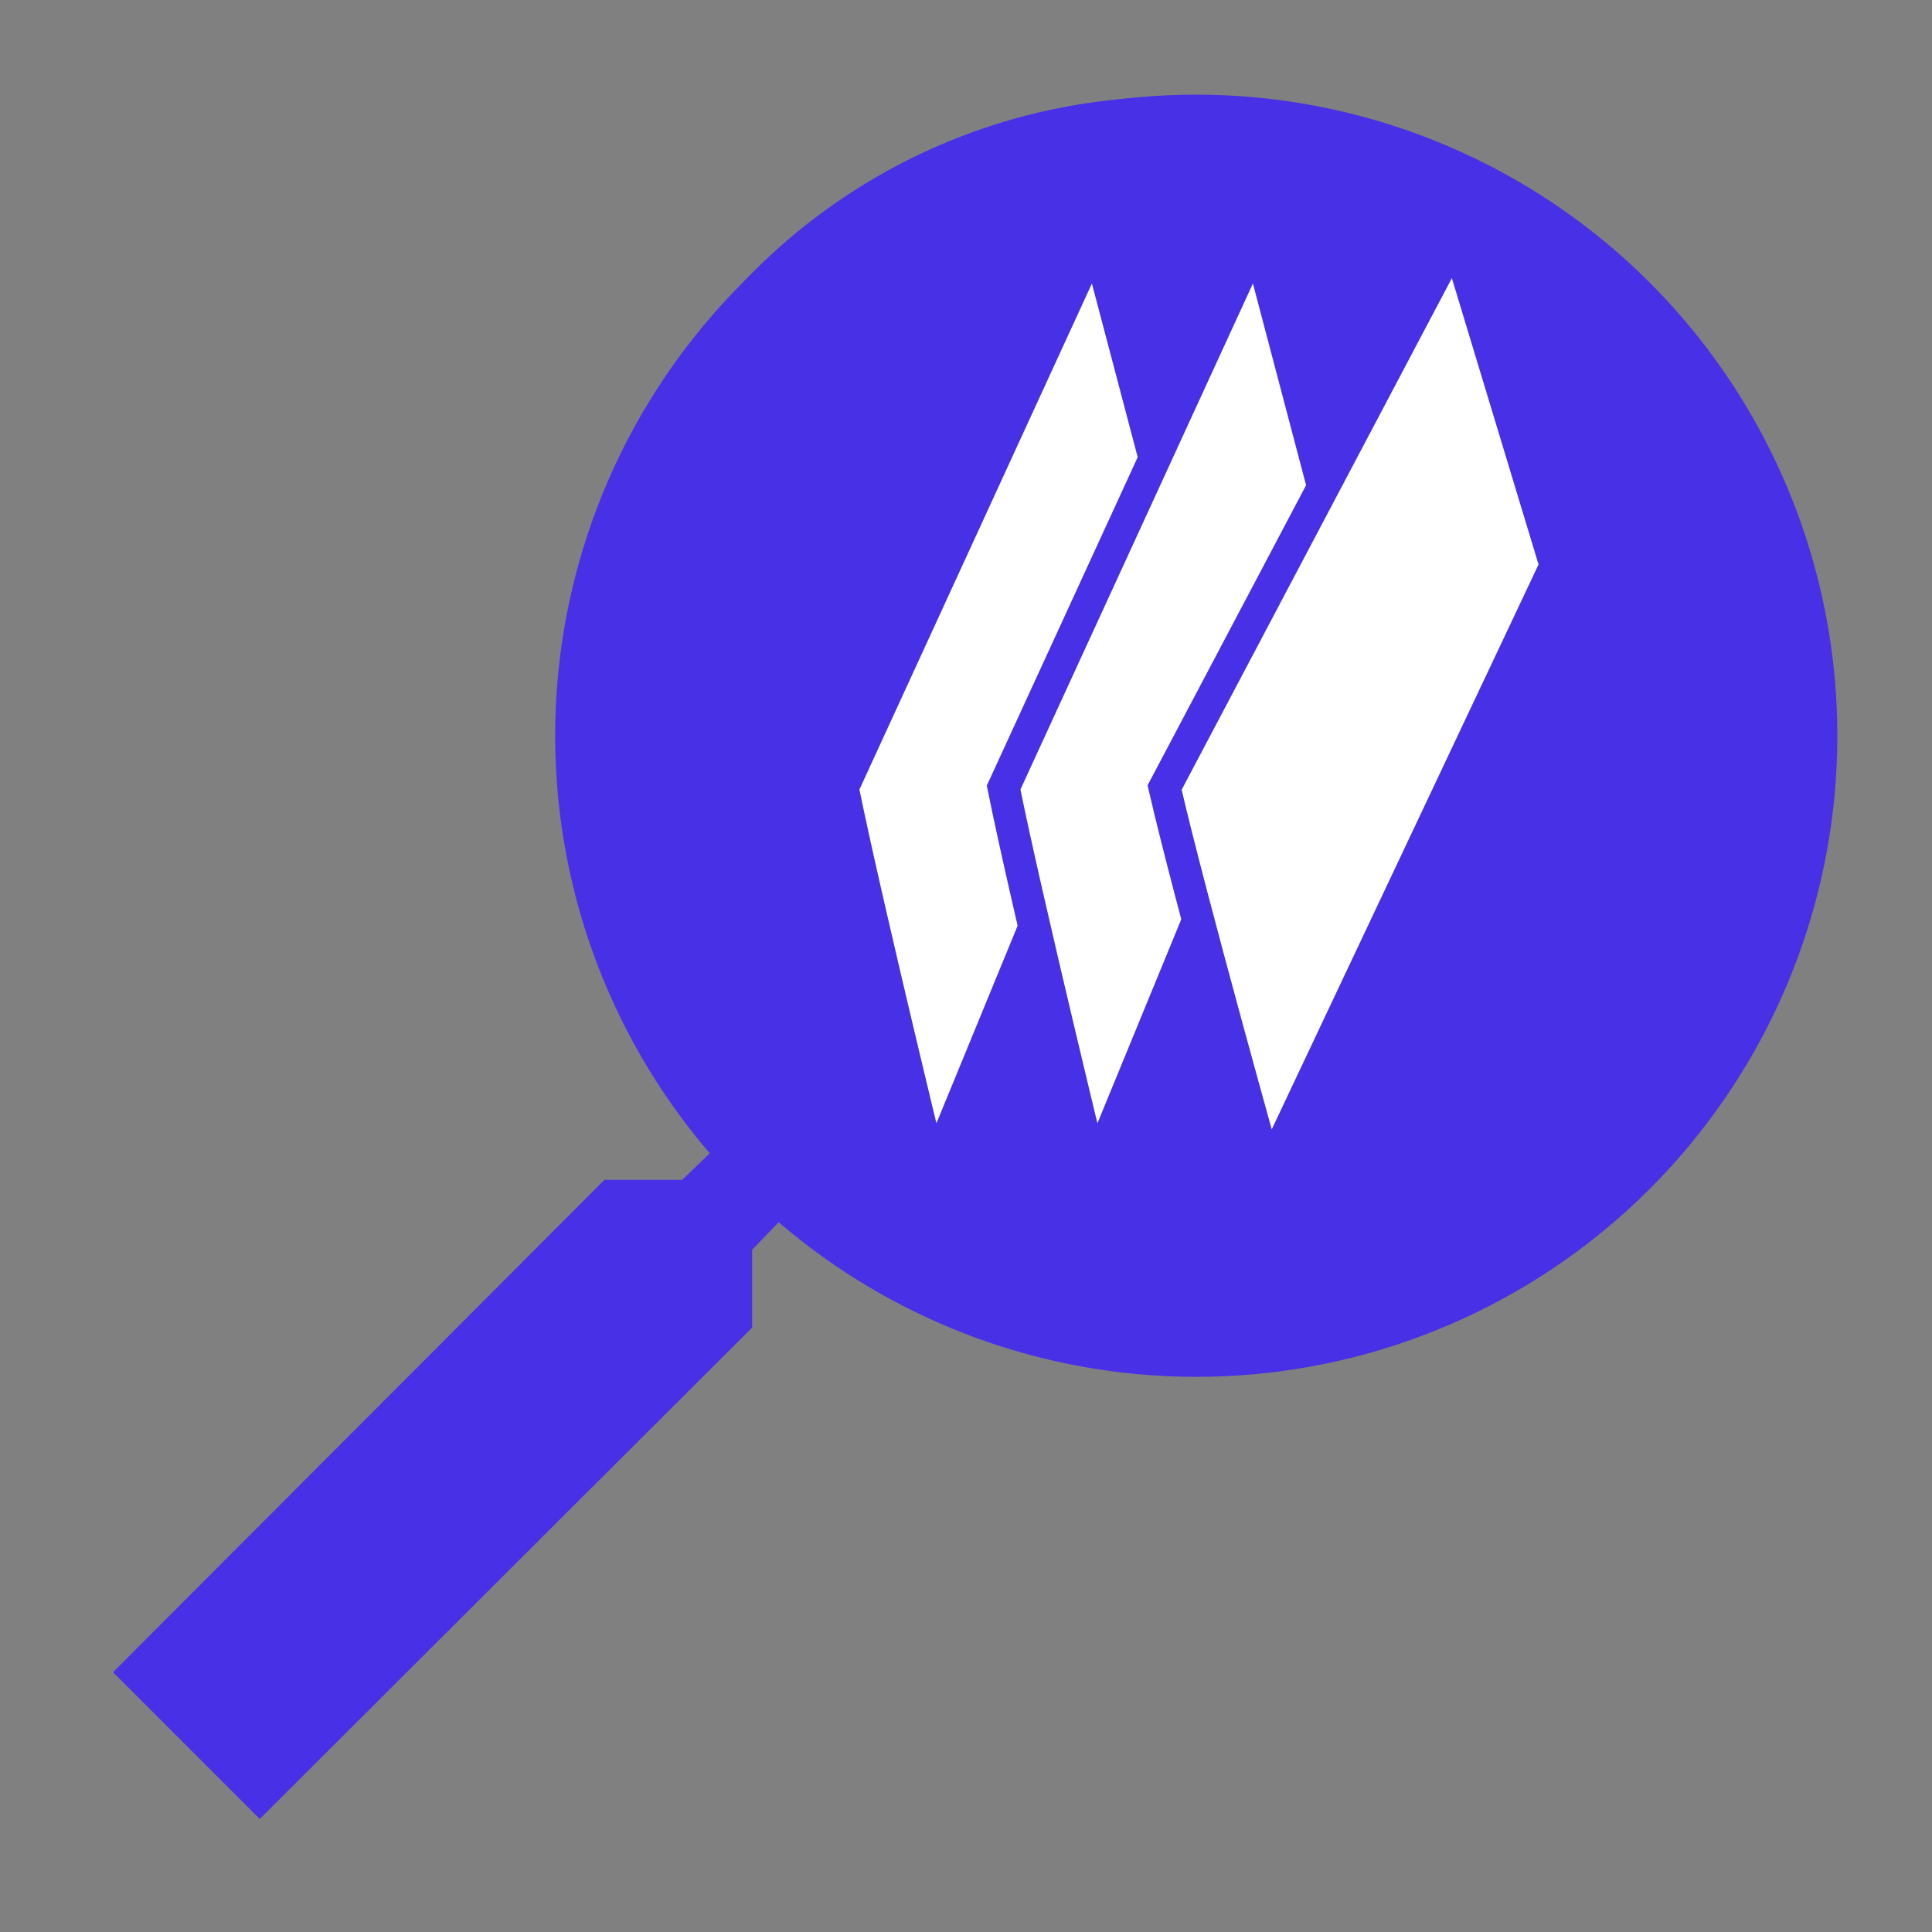 <svg xmlns="http://www.w3.org/2000/svg" width="60" height="60" viewBox="0 0 60 60">
  <rect x="0" y="0" width="60" height="60" fill="#808080" stroke="none"/>
  <g id="Group_2" data-name="Group 2" transform="translate(-50 -50)">
    <circle id="Ellipse_1" data-name="Ellipse 1" cx="18.5" cy="18.5" r="18.5" transform="translate(68 53)" fill="#4830e6"/>
    <g id="search-black-18dp" transform="translate(50 50)">
      <path id="Path_1" data-name="Path 1" d="M60,0H0V60H60Z" fill="none"/>
      <path id="Path_2" data-name="Path 2" d="M18.261,36.642h2.416l.856-.826a19.909,19.909,0,1,1,2.141,2.141l-.826.856v2.416L7.557,56.49,3,51.933Zm18.35,0A13.762,13.762,0,1,0,22.848,22.879,13.744,13.744,0,0,0,36.611,36.642Z" transform="translate(0.51 0)" fill="#4830e6"/>
    </g>
    <path id="Path_3" data-name="Path 3" d="M19.023-13.541c.7,3.476,2.79,12.041,2.79,12.041l7.78-18.93-2.7-10.241Z" transform="translate(57.145 88)" fill="#fff" stroke="#4830e6" stroke-width="1"/>
    <path id="Path_4" data-name="Path 4" d="M19.023-13.541c.7,3.476,2.79,12.041,2.79,12.041l7.78-18.93-2.7-10.241Z" transform="translate(62.145 88)" fill="#fff" stroke="#4830e6" stroke-width="1"/>
    <path id="Path_5" data-name="Path 5" d="M19.023-13.541c.8,3.476,3.206,12.041,3.206,12.041L31.17-20.43l-3.1-10.241Z" transform="translate(67.145 88)" fill="#fff" stroke="#4830e6" stroke-width="1"/>
  </g>
</svg>
